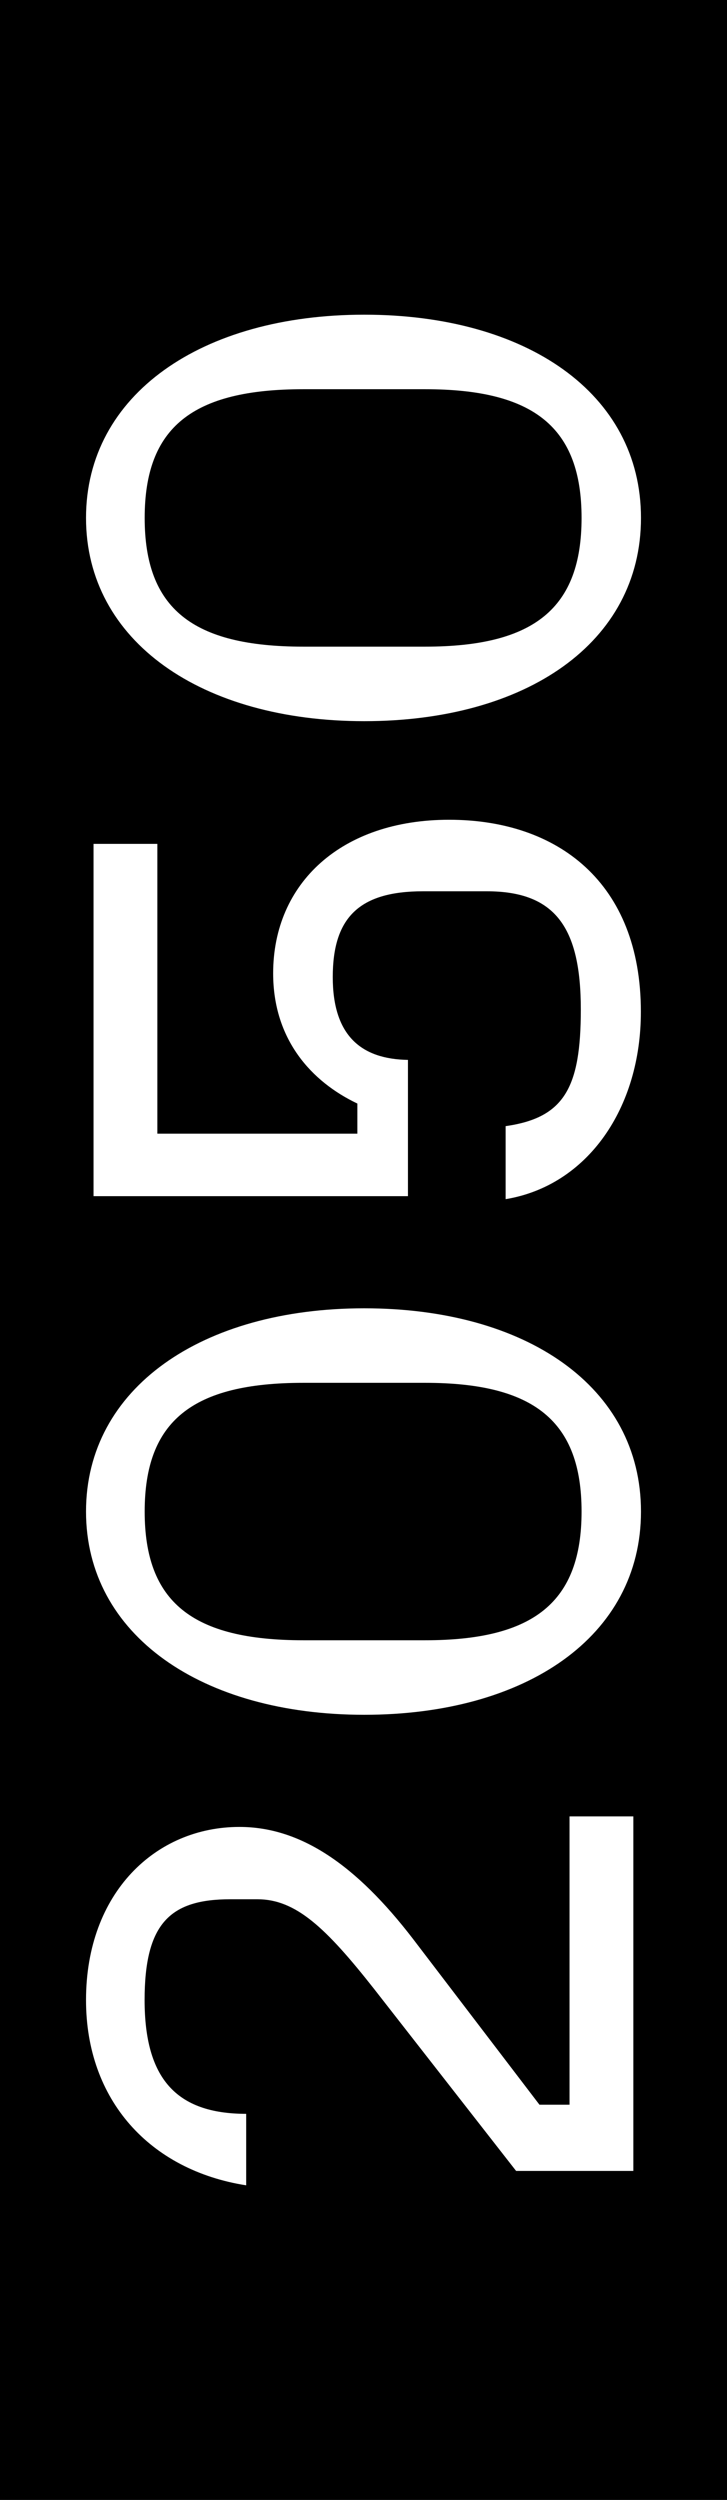 <svg id="Livello_1" data-name="Livello 1" xmlns="http://www.w3.org/2000/svg" viewBox="0 0 262 900"><defs><style>.cls-1{fill:#fff;}</style></defs><rect width="262" height="900"/><path class="cls-1" d="M186,781.56,134.79,716c-17.34-22-28.18-32.25-42-32.25H83c-21.68,0-30.89,8.67-30.89,36.32C52.14,748,63.25,761,88.72,761v25.74C54,781.29,31,756.09,31,720.05c0-38.76,25.2-62.34,55.28-62.34,22,0,42,13.55,62.61,40.38l45.52,59.62h10.84V653.92h23V781.56Z"/><path class="cls-1" d="M131.27,617.34C72.73,617.34,31,588.61,31,544.17S72.73,471,131.27,471c58.27,0,99.73,28.18,99.73,73.17S189.54,617.34,131.27,617.34Zm21.95-119.51h-43.9c-40.11,0-57.18,13.82-57.18,46.34s17.07,46.34,57.18,46.34h43.9c39.3,0,56.37-13.82,56.37-46.34S192.52,497.83,153.22,497.83Z"/><path class="cls-1" d="M182.22,431.71V405.42c21.14-3,27.1-13.82,27.1-42,0-29.54-9.22-42.55-33.88-42.55h-23c-23,0-32.52,9.49-32.52,30.89,0,21.14,10.3,29.54,27.1,29.81v49.06H33.71V303.8h23V408.13h72.08V397.29c-16.53-7.86-30.35-23-30.35-46.88,0-32.52,24.66-55.29,63.41-55.29,39,0,69.11,22.5,69.11,69.11C231,398.92,211.76,426.83,182.22,431.71Z"/><path class="cls-1" d="M131.27,259.63C72.73,259.63,31,230.9,31,186.46s41.73-73.17,100.27-73.17c58.27,0,99.73,28.18,99.73,73.17S189.54,259.63,131.27,259.63Zm21.95-119.51h-43.9c-40.11,0-57.18,13.82-57.18,46.34s17.07,46.34,57.18,46.34h43.9c39.3,0,56.37-13.82,56.37-46.34S192.52,140.12,153.22,140.12Z"/></svg>